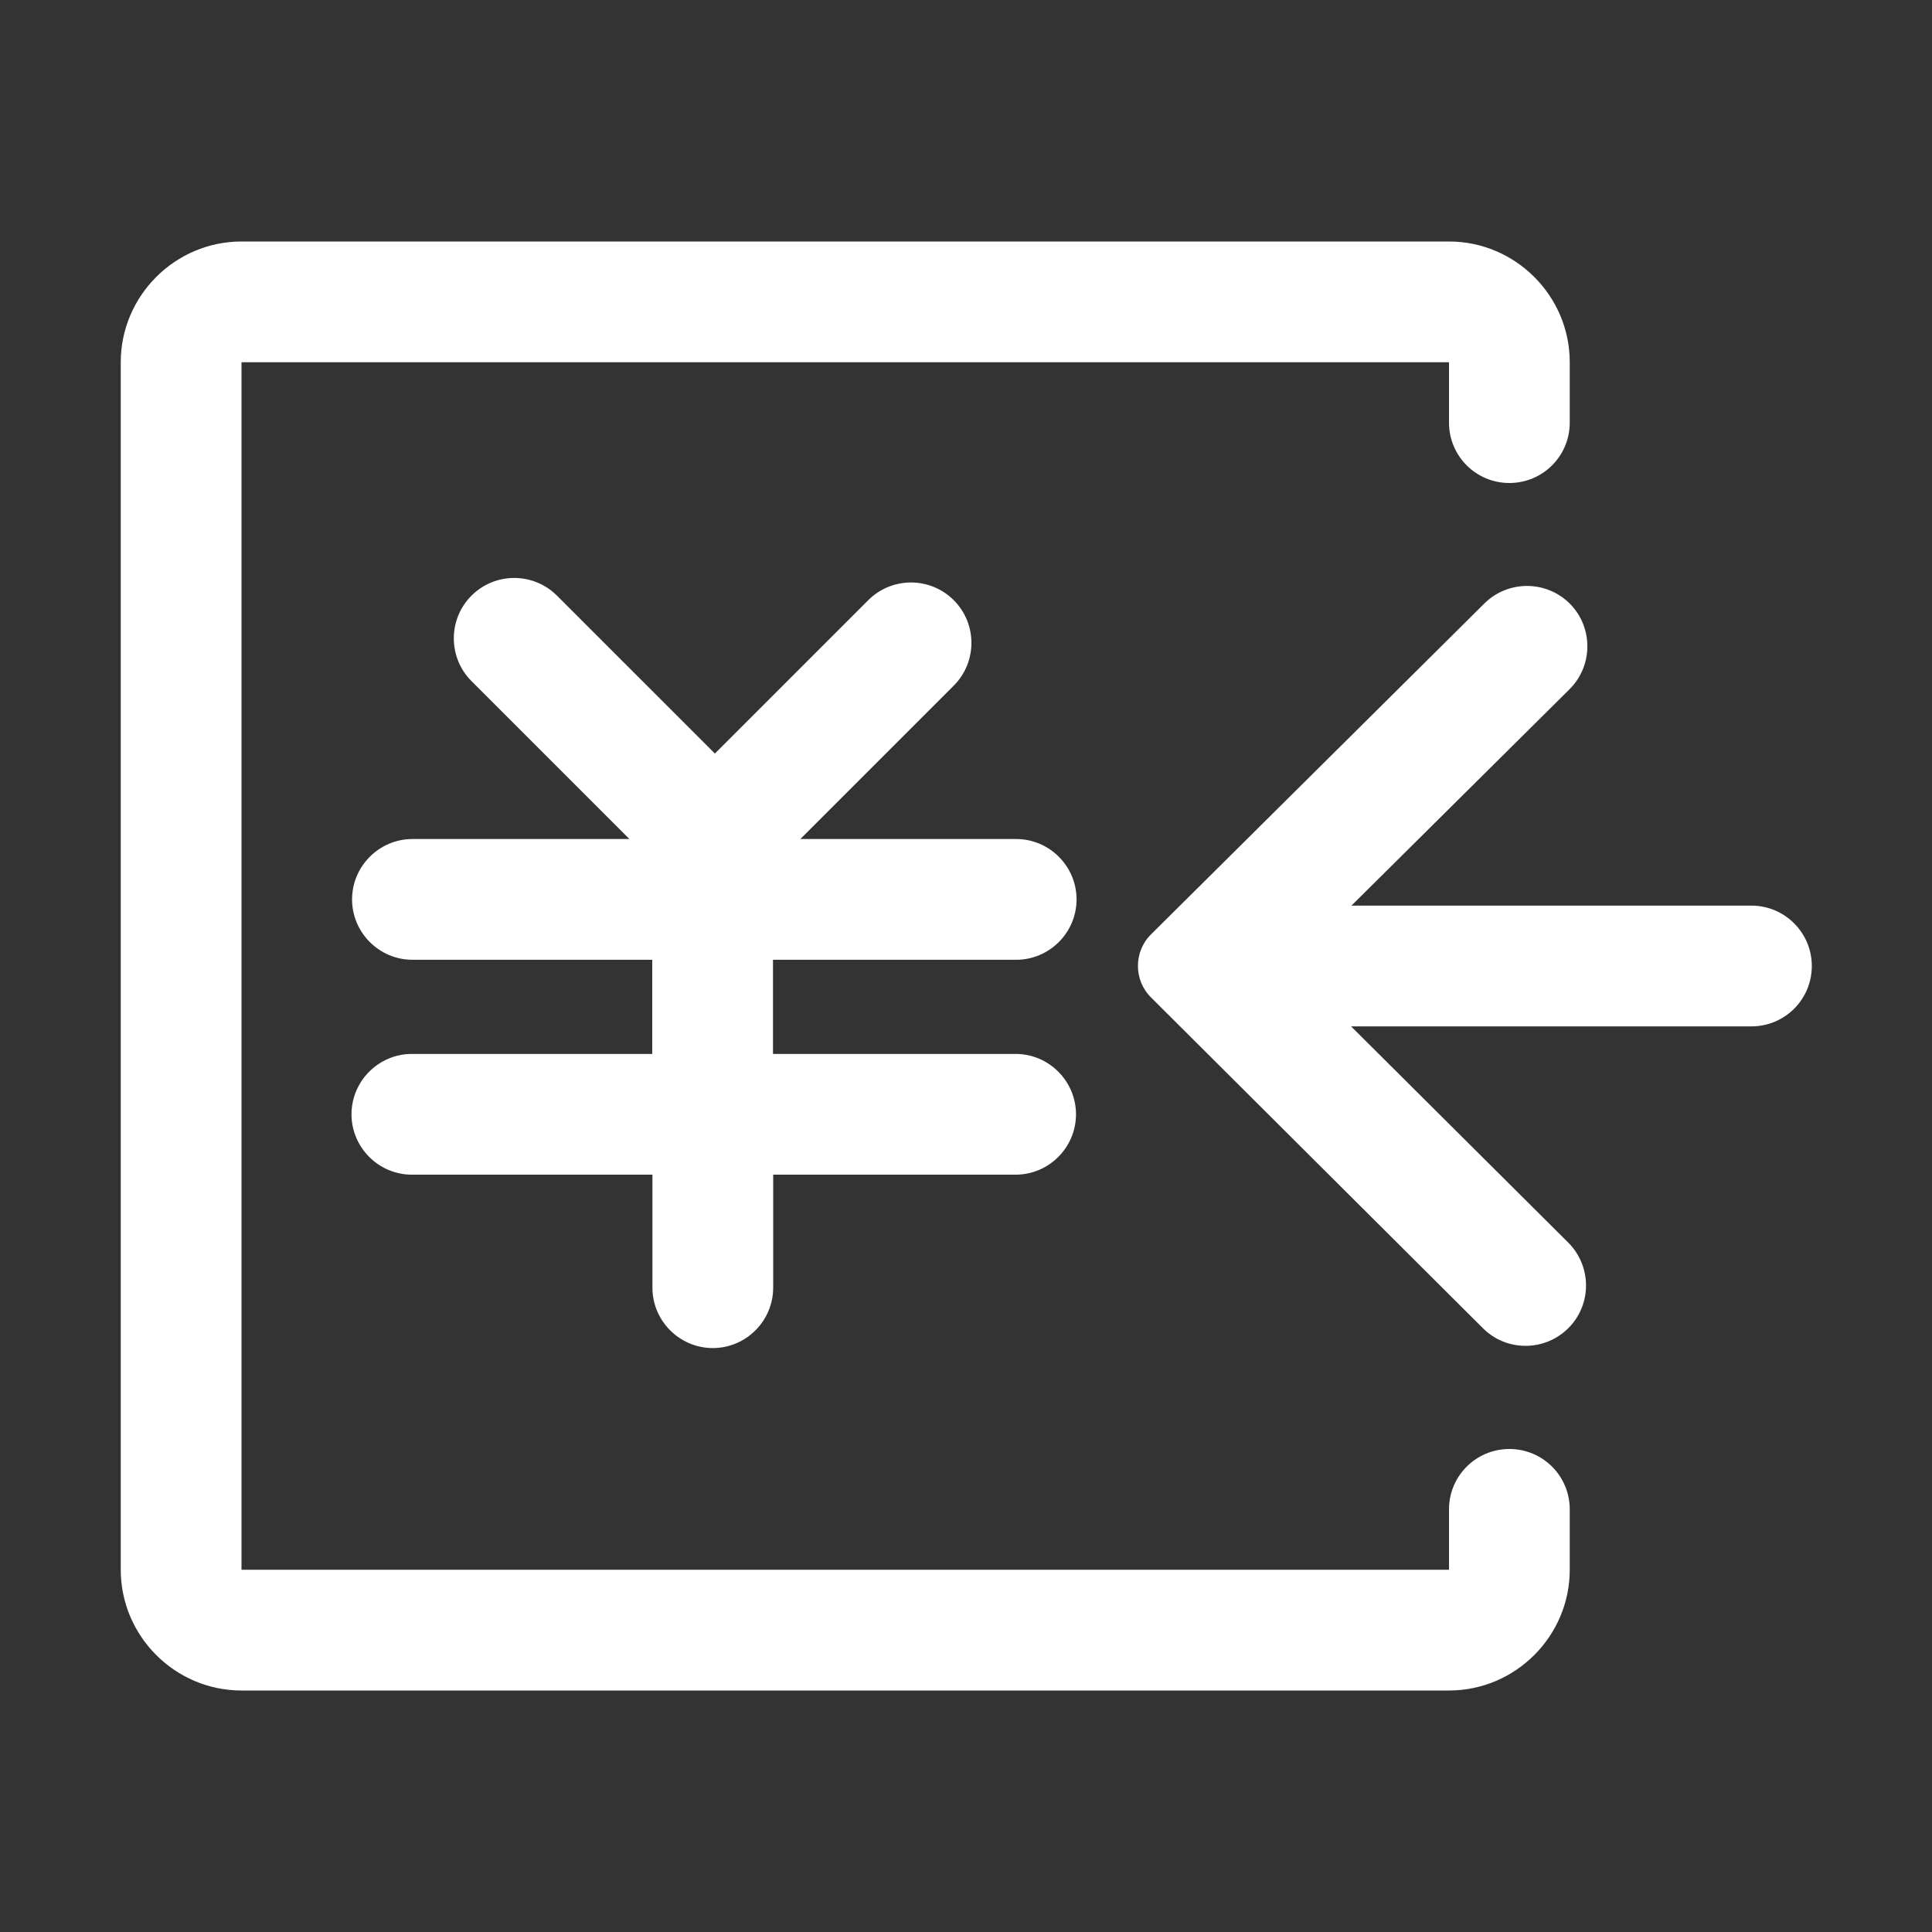 <?xml version="1.0" standalone="no"?><!DOCTYPE svg PUBLIC "-//W3C//DTD SVG 1.1//EN" "http://www.w3.org/Graphics/SVG/1.1/DTD/svg11.dtd"><svg t="1542004445036" class="icon" style="" viewBox="0 0 1024 1024" version="1.1" xmlns="http://www.w3.org/2000/svg" p-id="10652" xmlns:xlink="http://www.w3.org/1999/xlink" width="128" height="128"><rect x="0" y="0" width="1024" height="1024" fill="#333333" stroke="none"/><defs><style type="text/css"></style></defs><path d="M538.6 508.7c17.6 0 32-14.4 32-32s-14.4-32-32-32H424.2l81.3-81.3c12.5-12.5 12.5-32.8 0-45.3s-32.8-12.5-45.3 0l-81.3 81.3-83.7-83.7c-12.5-12.5-32.8-12.5-45.3 0s-12.5 32.8 0 45.3l83.7 83.7h-115c-17.6 0-32 14.4-32 32s14.4 32 32 32h127.1v49.9H218.3c-17.6 0-32 14.4-32 32s14.4 32 32 32h127.5v59.9c0 17.6 14.4 32 32 32s32-14.4 32-32v-59.9h128.5c17.6 0 32-14.4 32-32s-14.4-32-32-32H409.7v-49.9h128.9z" fill="#ffffff" p-id="10653"></path><path d="M768 800v31.9l-0.1 0.1H128.1l-0.1-0.1V192.1l0.1-0.1h639.8l0.1 0.1V224c0 17.7 14.3 32 32 32s32-14.3 32-32v-32c0-35.2-28.8-64-64-64H128c-35.2 0-64 28.8-64 64v640c0 35.2 28.8 64 64 64h640c35.2 0 64-28.8 64-64v-32c0-17.7-14.3-32-32-32s-32 14.3-32 32z" fill="#ffffff" p-id="10654"></path><path d="M928.3 480h-212l115.6-114.7c12.5-12.5 12.6-32.7 0.2-45.3-12.5-12.5-32.7-12.6-45.3-0.2L610.1 495.2c-9.3 9.2-9.3 24.3 0 33.5L786 704c12.5 12.5 32.8 12.4 45.3-0.1s12.4-32.8-0.1-45.3L716.1 544h212.2c17.7 0 32-14.3 32-32s-14.4-32-32-32z" fill="#ffffff" p-id="10655"></path></svg>